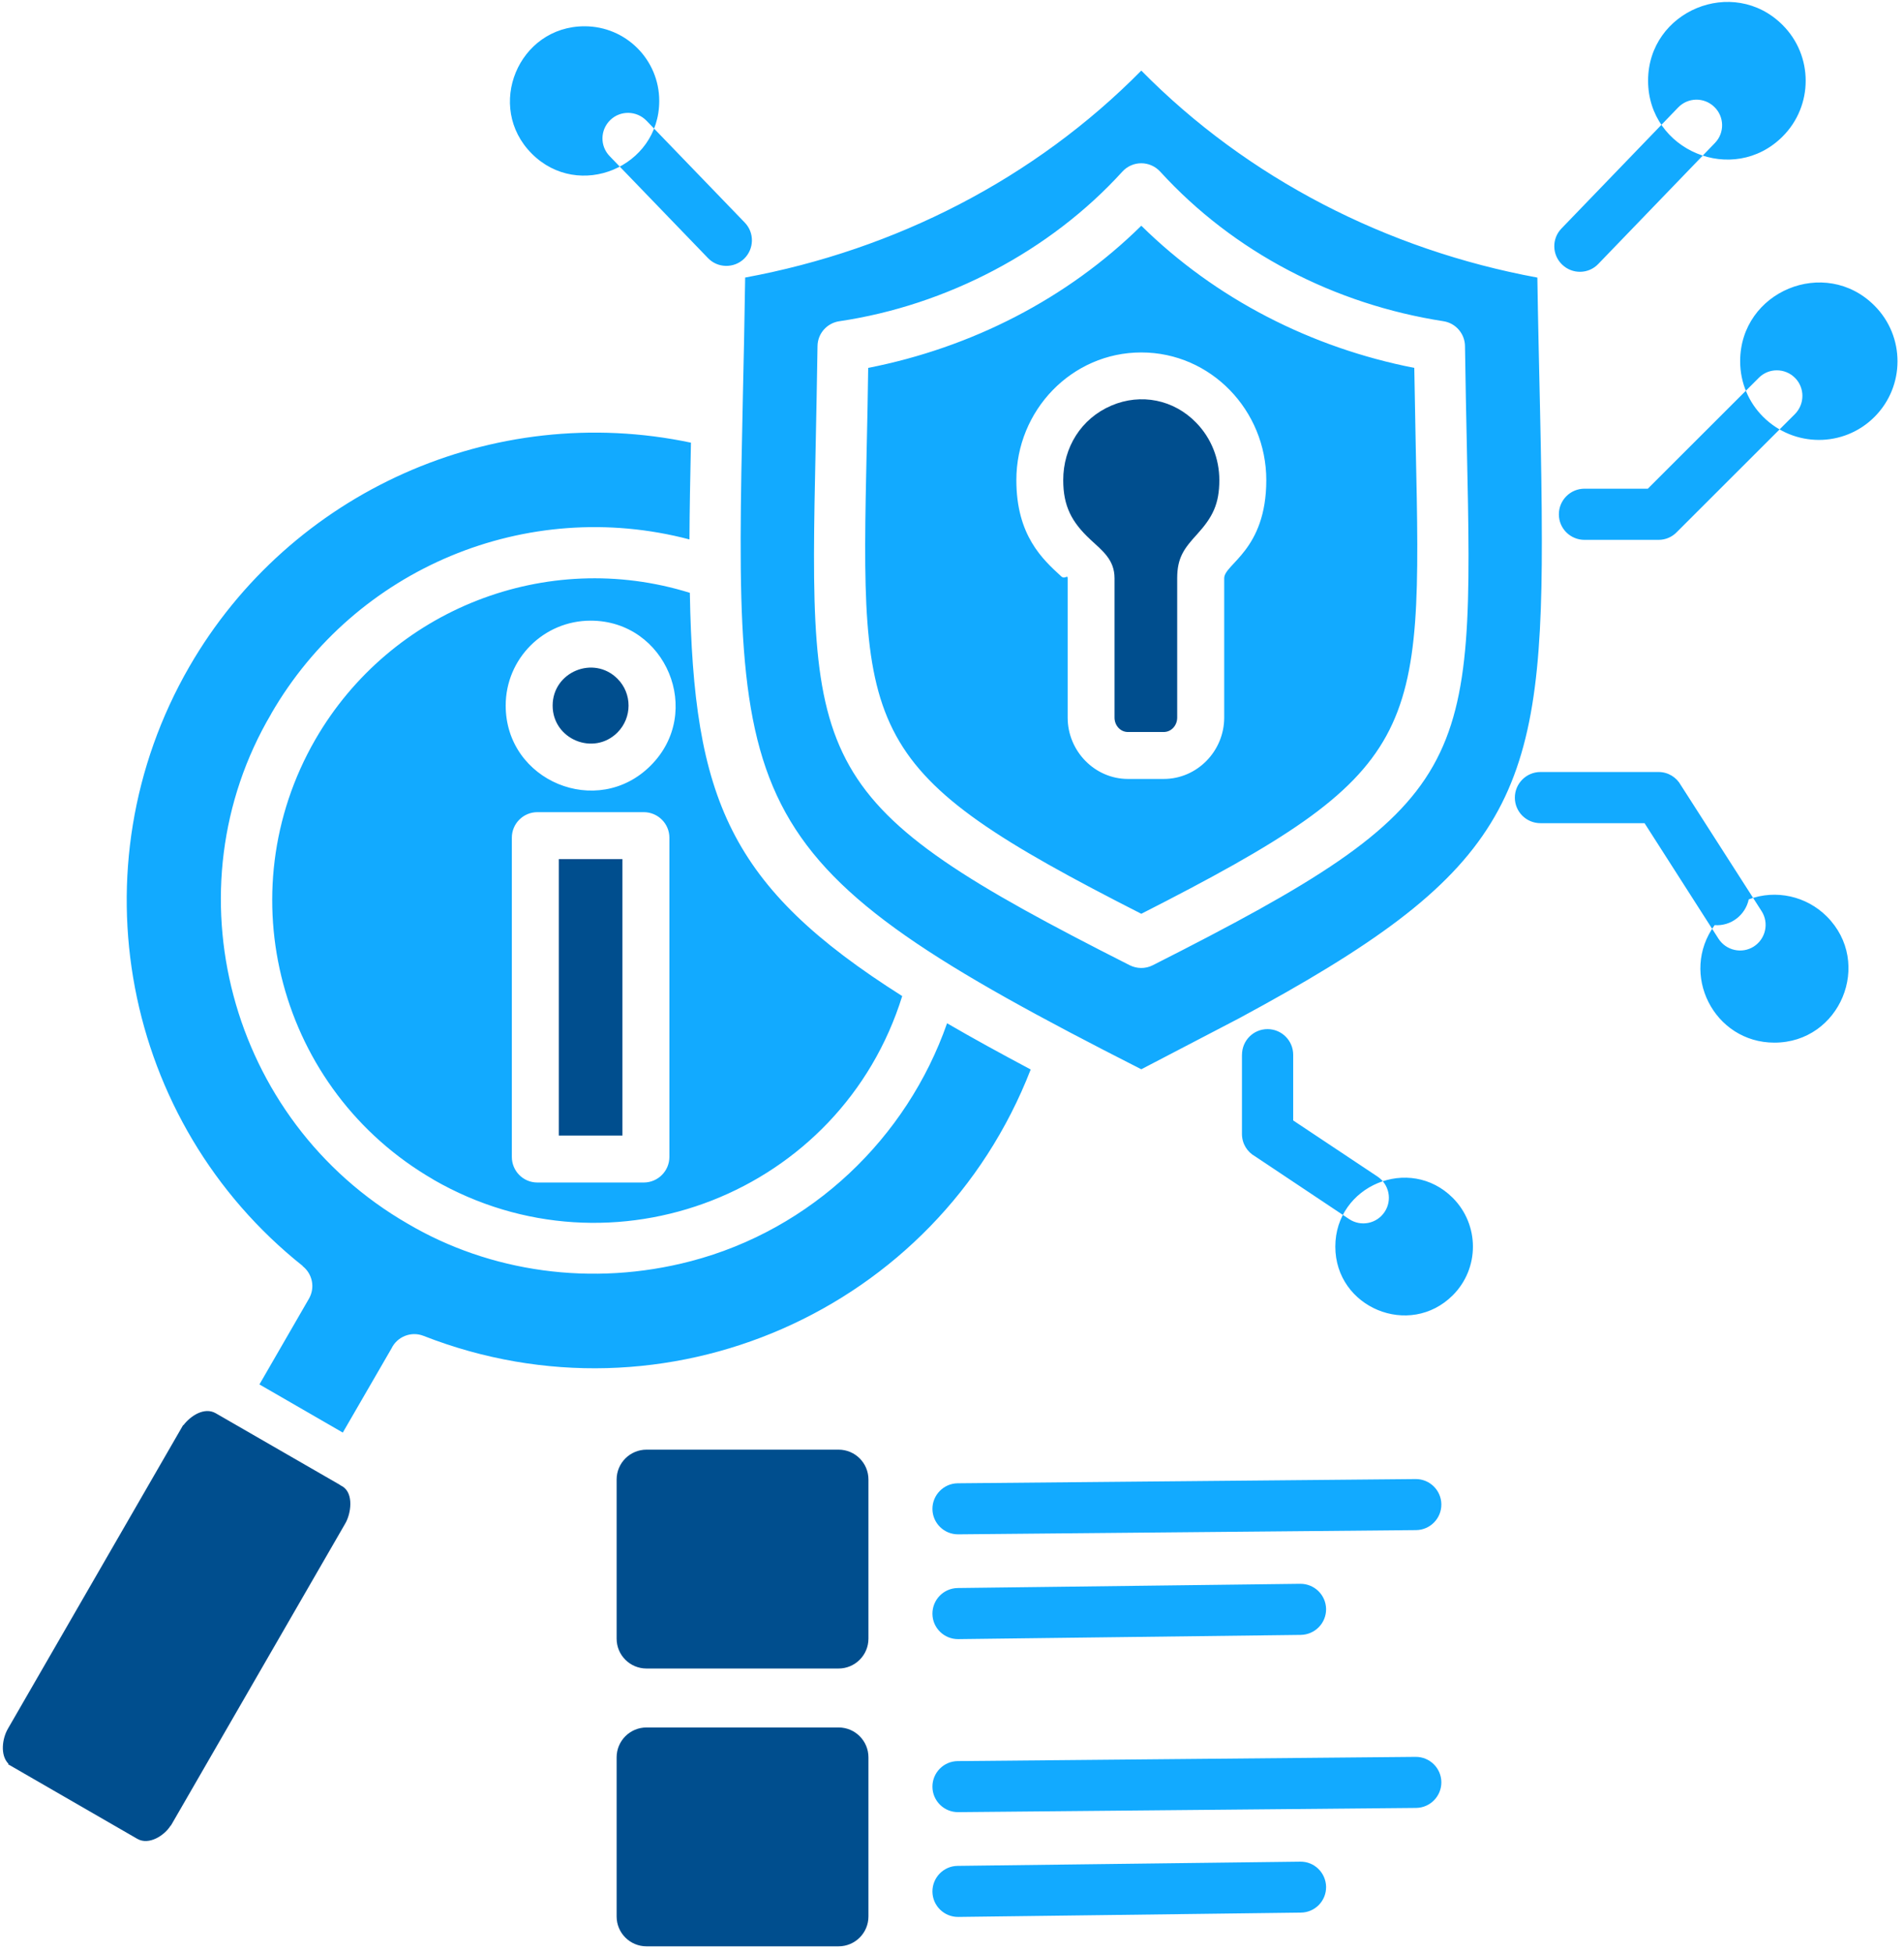 <svg width="274" height="281" viewBox="0 0 274 281" fill="none" xmlns="http://www.w3.org/2000/svg">
    <path
        d="M77.331 116.861H92.639C94.678 116.861 96.331 118.513 96.331 120.534V166.459C96.331 168.498 94.678 170.15 92.639 170.15H77.331C75.291 170.15 73.657 168.498 73.657 166.459V120.534C73.657 118.52 75.297 116.861 77.331 116.861ZM84.997 89.305C95.846 89.305 101.331 102.484 93.634 110.161C85.955 117.856 72.773 112.372 72.773 101.526C72.772 94.771 78.24 89.305 84.997 89.305ZM106.903 57.118C105.613 117.494 105.49 124.022 164.242 153.857L178.297 146.53C216.709 125.834 221.937 115.351 221.882 77.716C221.882 66.177 221.427 52.611 221.237 39.941C199.626 35.955 179.55 25.699 164.242 10.156C148.921 25.693 128.858 35.949 107.235 39.935C107.143 46.15 107.026 51.843 106.903 57.118ZM129.835 143.324C104.919 127.553 99.796 114.982 99.273 85.301C78.657 78.877 56.229 87.635 45.381 106.403C32.597 128.567 40.19 156.921 62.379 169.732H62.36C88.112 184.582 121.007 171.704 129.835 143.324ZM99.433 63.696C70.997 57.69 41.793 70.746 27.253 95.919C10.587 124.784 17.59 161.497 43.569 182.162L43.55 182.181C44.963 183.292 45.381 185.282 44.453 186.879L37.334 199.204L49.331 206.132L56.334 194.033C57.151 192.326 59.172 191.509 60.966 192.222C95.655 205.8 134.798 188.703 148.325 153.887C143.939 151.554 139.934 149.361 136.291 147.236C130.492 163.812 116.769 176.917 99.445 181.462C85.181 185.202 70.469 183.028 58.681 176.082C32.837 161.183 24.188 127.86 39.023 102.724V102.706C51.143 81.727 75.82 71.458 99.218 77.618C99.237 73.325 99.329 68.695 99.433 63.696ZM124.73 64.236C123.827 106.188 123.735 110.874 164.242 131.484C204.73 110.874 204.638 106.188 203.735 64.236C203.668 60.736 203.594 56.996 203.526 52.936C188.691 50.031 174.937 43.012 164.242 32.479C153.553 43.012 139.774 50.025 124.939 52.936C124.89 57.014 124.804 60.742 124.73 64.236ZM162.571 138.884C116.29 115.467 116.394 110.806 117.383 64.095C117.469 59.692 117.573 54.92 117.647 49.804C117.666 47.962 119.042 46.463 120.817 46.218C136.211 43.939 151.114 36.14 161.514 24.698C162.976 23.095 165.483 23.077 166.982 24.717C177.584 36.33 192.094 43.798 207.71 46.218C209.522 46.494 210.812 48.048 210.824 49.822C210.892 54.926 210.996 59.71 211.088 64.095C212.084 110.8 212.188 115.467 165.9 138.884C164.801 139.443 163.578 139.388 162.571 138.884ZM164.242 50.713C174.255 50.713 182.229 59.053 182.229 69.082C182.229 79.197 176.172 81.131 176.172 83.201V103.258C176.172 108.061 172.289 112.083 167.467 112.083H162.331C157.528 112.083 153.645 108.061 153.645 103.258V83.201C153.645 82.642 153.246 83.409 152.724 82.937C150.039 80.48 146.261 77.053 146.261 69.082C146.255 59.053 154.229 50.713 164.242 50.713ZM253.727 59.974C258.131 64.377 265.307 64.433 269.748 59.993C274.171 55.571 274.171 48.398 269.748 43.976C262.64 36.858 250.422 41.906 250.422 51.984C250.422 55.098 251.675 57.935 253.727 59.974ZM256.534 3.603C249.415 -3.515 237.172 1.552 237.172 11.611C237.172 21.689 249.415 26.756 256.534 19.638C260.957 15.216 260.957 8.025 256.534 3.603ZM209.067 172.361C202.851 166.146 192.162 170.567 192.162 179.374C192.162 188.162 202.851 192.584 209.067 186.375C212.931 182.512 212.931 176.242 209.067 172.361ZM137.895 235.85C135.873 235.868 134.203 234.247 134.184 232.226C134.166 230.187 135.787 228.535 137.809 228.499L187.106 227.891C189.146 227.872 190.798 229.493 190.835 231.514C190.853 233.553 189.232 235.205 187.198 235.242L137.895 235.85ZM137.895 220.773C135.855 220.791 134.203 219.151 134.184 217.137C134.166 215.123 135.806 213.446 137.821 213.428L203.711 212.82C205.75 212.801 207.403 214.441 207.421 216.455C207.439 218.494 205.799 220.146 203.784 220.165L137.895 220.773ZM255.349 150.025C264.803 150.025 269.576 138.553 262.886 131.865C259.962 128.941 255.57 127.946 251.657 129.408C251.171 131.687 249.077 133.289 246.749 133.117C241.644 140.125 246.644 150.025 255.349 150.025ZM137.895 275.824C135.873 275.842 134.203 274.221 134.184 272.188C134.166 270.168 135.787 268.497 137.809 268.479L187.106 267.871C189.146 267.834 190.798 269.474 190.835 271.494C190.853 273.533 189.232 275.185 187.198 275.203L137.895 275.824ZM137.895 260.747C135.855 260.765 134.203 259.125 134.184 257.111C134.166 255.072 135.806 253.42 137.821 253.402L203.711 252.794C205.75 252.775 207.403 254.415 207.421 256.429C207.439 258.468 205.799 260.12 203.784 260.139L137.895 260.747ZM84.125 3.781C74.585 3.781 69.793 15.376 76.532 22.113C83.271 28.868 94.869 24.06 94.869 14.522C94.869 8.583 90.065 3.781 84.125 3.781ZM107.18 32.031C108.592 33.493 108.537 35.826 107.075 37.239C105.613 38.633 103.279 38.596 101.884 37.135L87.725 22.457C86.312 20.995 86.367 18.68 87.829 17.267C89.291 15.855 91.625 15.91 93.038 17.372L107.18 32.031ZM228.025 77.68C225.985 77.68 224.333 76.046 224.333 74.007C224.333 71.968 225.985 70.316 228.025 70.316H237.135L253.1 54.367C254.526 52.924 256.86 52.924 258.31 54.367C259.735 55.792 259.735 58.126 258.31 59.575L241.3 76.568C240.636 77.262 239.696 77.68 238.67 77.68H228.025ZM229.997 37.988C228.602 39.45 226.268 39.487 224.806 38.074C223.344 36.68 223.288 34.346 224.701 32.885L241.502 15.462C242.915 14 245.231 13.963 246.693 15.376C248.155 16.77 248.211 19.104 246.798 20.565L229.997 37.988ZM221.691 118.446C219.652 118.446 217.999 116.812 217.999 114.773C217.999 112.734 219.652 111.082 221.691 111.082H238.67C240.065 111.082 241.263 111.85 241.889 112.98L253.506 131.103C254.605 132.81 254.096 135.089 252.394 136.188C250.686 137.287 248.407 136.778 247.308 135.077L236.668 118.452H221.691V118.446ZM178.733 151.769C178.733 149.73 180.367 148.078 182.407 148.078C184.446 148.078 186.099 149.73 186.099 151.769V161.22L198.237 169.296C199.927 170.426 200.381 172.711 199.245 174.4C198.114 176.088 195.829 176.543 194.14 175.407L180.625 166.391C179.495 165.765 178.727 164.561 178.727 163.173V151.769H178.733Z"
        fill="#12AAFF" />
    <path fill-rule="evenodd" clip-rule="evenodd"
        d="M120.675 248.563C123.046 248.563 124.975 250.479 124.975 252.862V275.757C124.975 278.139 123.04 280.055 120.675 280.055H93.038C90.666 280.055 88.737 278.139 88.737 275.757V252.862C88.737 250.479 90.672 248.563 93.038 248.563H120.675ZM88.737 212.888C88.737 210.505 90.672 208.589 93.038 208.589H120.675C123.046 208.589 124.975 210.505 124.975 212.888V235.783C124.975 238.165 123.04 240.081 120.675 240.081H93.038C90.666 240.081 88.737 238.165 88.737 235.783V212.888ZM24.568 262.663C23.665 264.125 21.435 265.537 19.776 264.598L1.163 253.856L1.218 253.789C-0.017 252.536 0.327 250.116 1.151 248.722L26.349 205.064L26.386 205.082C27.449 203.688 29.433 202.417 31.055 203.356L48.869 213.625L48.888 213.643C49.011 213.729 49.133 213.803 49.269 213.87L49.287 213.889H49.306C50.927 214.914 50.522 217.788 49.686 219.213L24.592 262.682L24.568 262.663ZM79.529 101.527C79.529 96.669 85.433 94.231 88.86 97.664C90.986 99.789 90.986 103.252 88.86 105.396C85.433 108.823 79.529 106.385 79.529 101.527ZM89.573 163.395H80.414V123.617H89.573V163.395ZM172.147 60.828C174.303 63.039 175.471 65.999 175.471 69.082C175.471 72.509 174.512 74.407 172.282 76.863C170.403 78.914 169.407 80.241 169.407 83.201V103.259C169.407 104.358 168.59 105.328 167.46 105.328H162.325C161.194 105.328 160.389 104.352 160.389 103.259V83.201C160.389 80.536 158.663 79.264 156.888 77.612C154.222 75.125 153.006 72.822 153.006 69.082C153.006 64.384 155.586 60.22 159.935 58.359C164.192 56.541 168.928 57.499 172.147 60.828Z"
        fill="#004E8E" />
</svg>